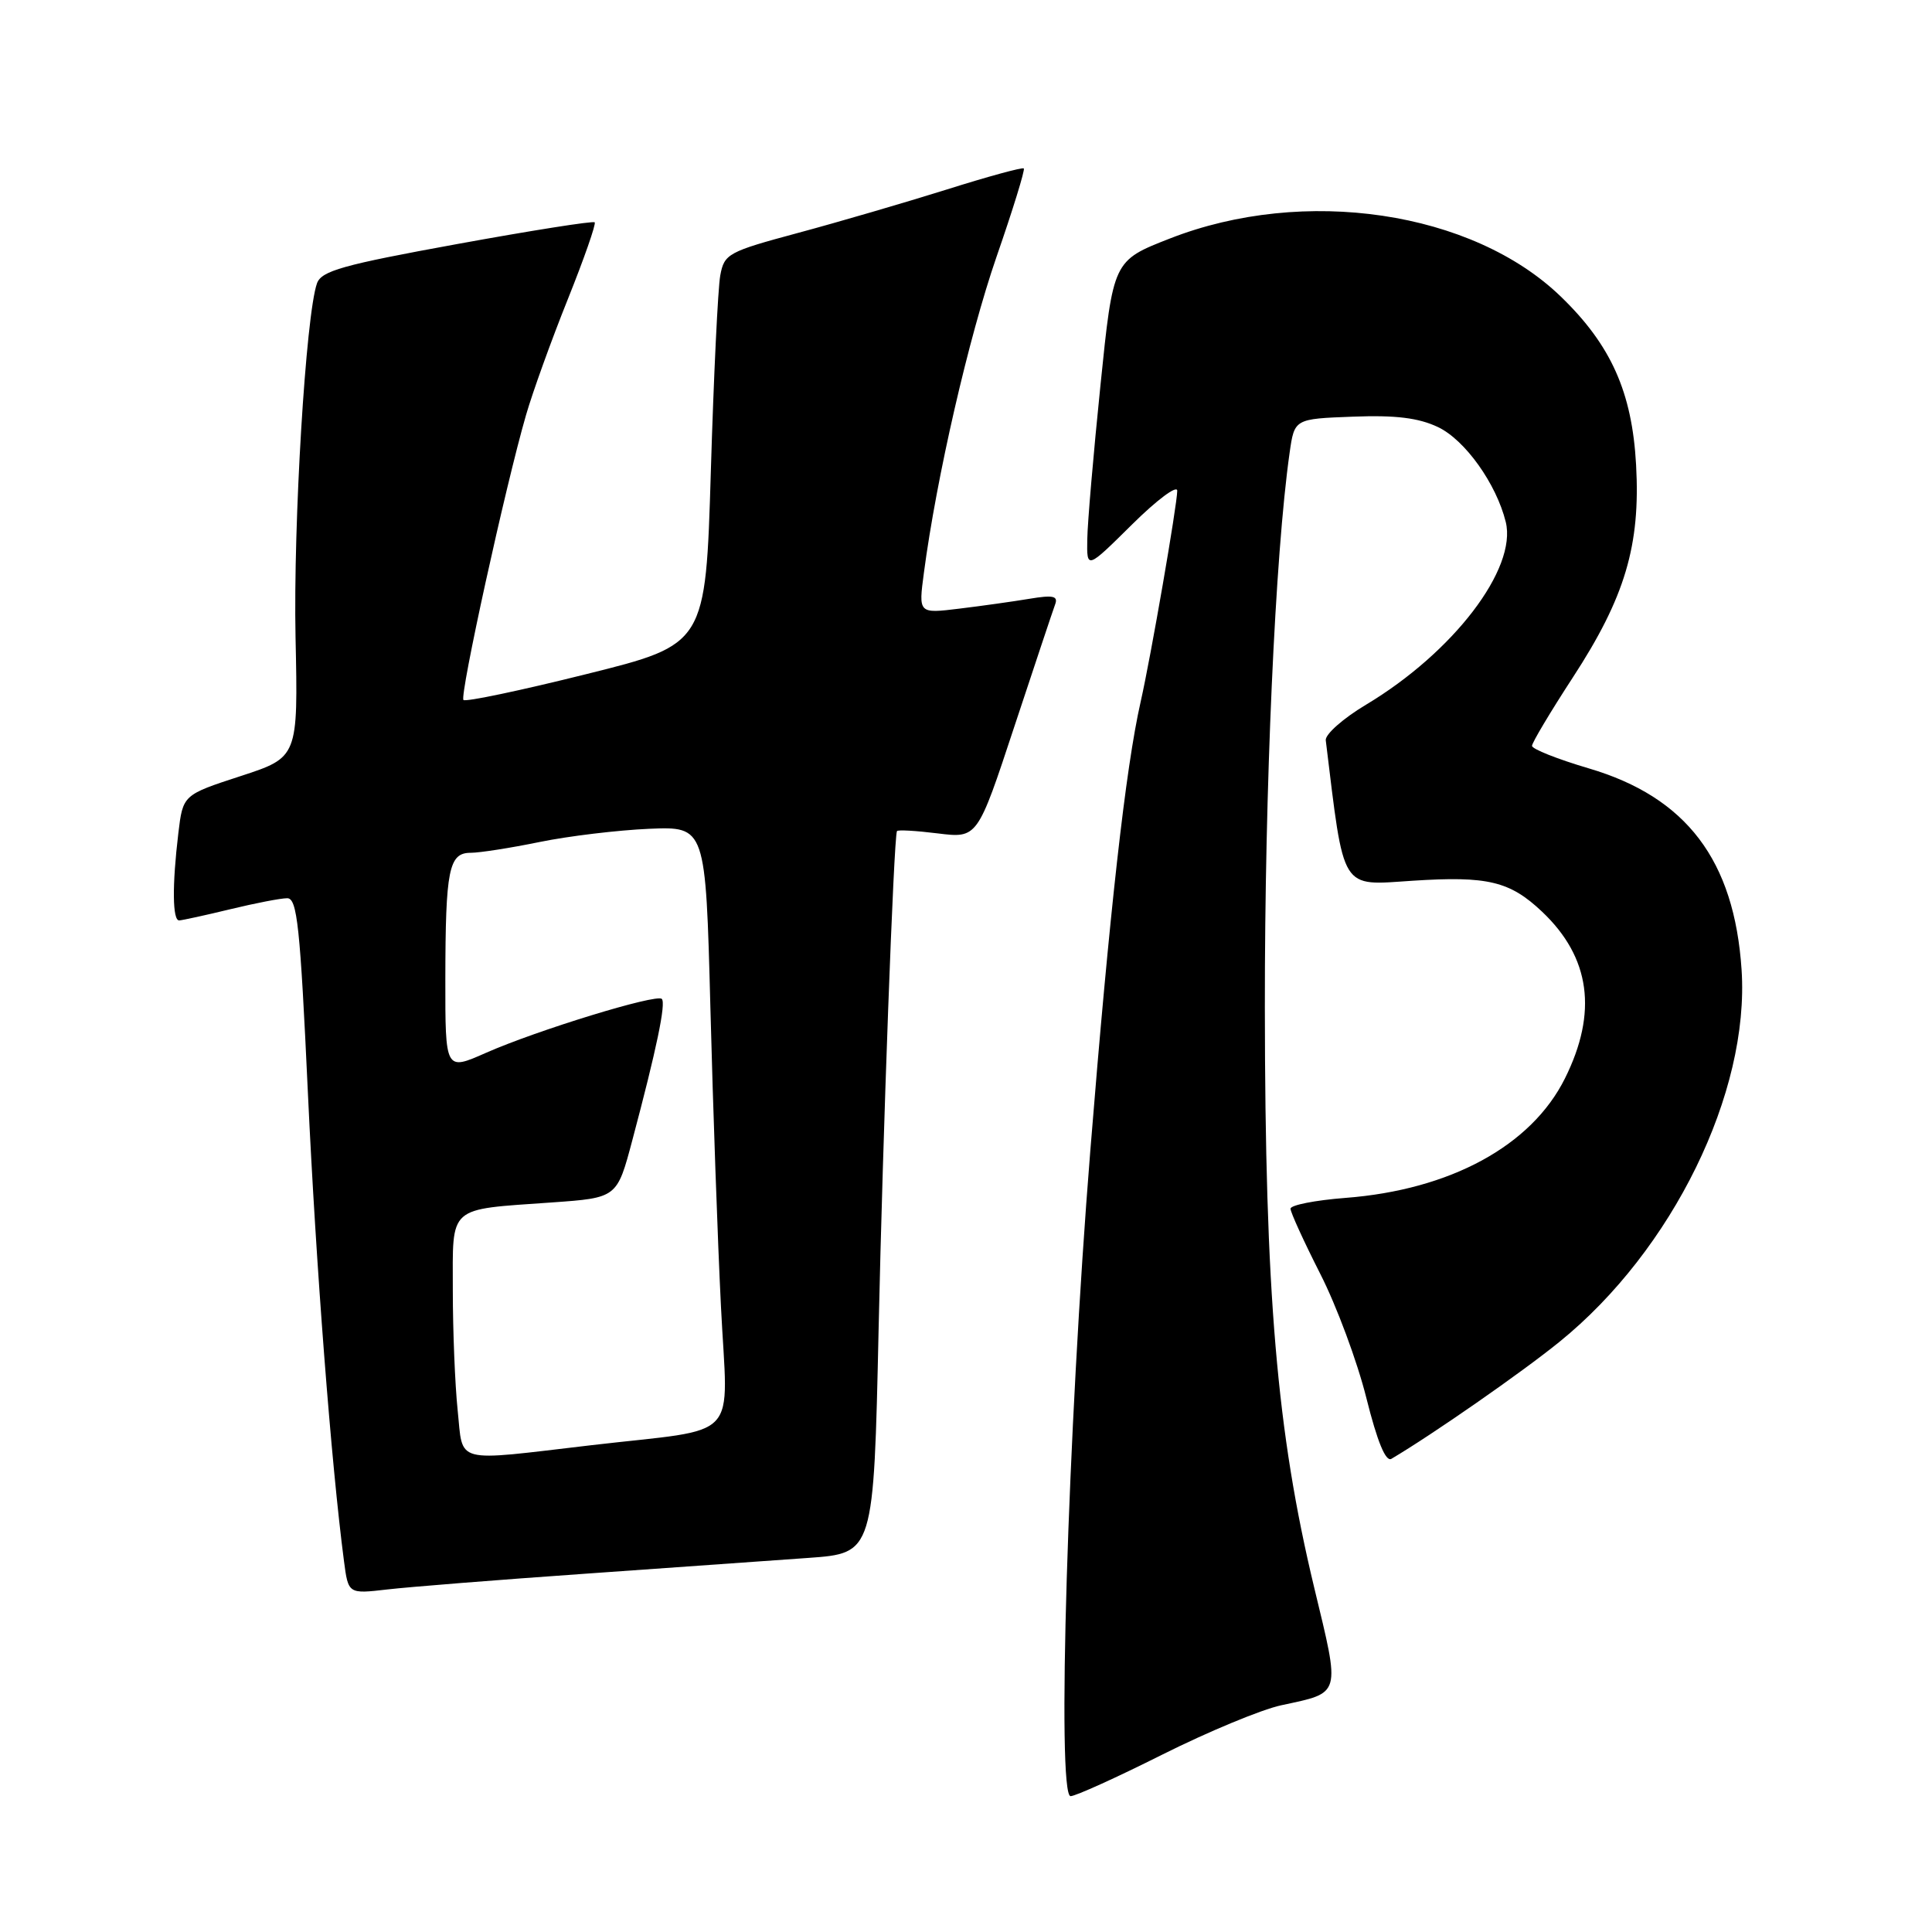 <?xml version="1.0" encoding="UTF-8" standalone="no"?>
<!DOCTYPE svg PUBLIC "-//W3C//DTD SVG 1.1//EN" "http://www.w3.org/Graphics/SVG/1.1/DTD/svg11.dtd" >
<svg xmlns="http://www.w3.org/2000/svg" xmlns:xlink="http://www.w3.org/1999/xlink" version="1.1" viewBox="0 0 256 256">
 <g >
 <path fill="currentColor"
d=" M 154.02 232.49 C 160.07 229.46 167.15 226.52 169.76 225.96 C 177.79 224.23 177.62 224.82 174.14 210.37 C 169.18 189.74 167.63 171.44 167.60 133.50 C 167.58 104.37 168.96 73.48 170.88 60.00 C 171.52 55.50 171.52 55.50 179.27 55.21 C 184.93 54.99 187.97 55.37 190.54 56.59 C 194.12 58.29 198.27 64.10 199.52 69.16 C 201.04 75.37 192.57 86.45 181.00 93.38 C 177.97 95.19 175.58 97.31 175.67 98.09 C 178.15 118.35 177.52 117.33 187.21 116.70 C 197.12 116.06 200.06 116.76 204.34 120.81 C 210.73 126.86 211.73 134.14 207.36 142.90 C 202.92 151.82 192.17 157.67 178.25 158.73 C 174.26 159.04 171.00 159.68 171.00 160.16 C 171.00 160.64 172.77 164.51 174.93 168.77 C 177.10 173.02 179.85 180.43 181.05 185.24 C 182.50 191.04 183.62 193.75 184.37 193.30 C 189.79 190.10 201.65 181.85 206.65 177.79 C 221.61 165.67 231.84 144.77 230.77 128.52 C 229.81 113.99 223.46 105.62 210.51 101.81 C 206.38 100.59 203.00 99.25 203.00 98.83 C 203.00 98.41 205.43 94.34 208.40 89.78 C 215.33 79.15 217.38 72.27 216.79 61.59 C 216.26 51.96 213.47 45.73 206.83 39.31 C 195.10 27.96 172.80 24.64 155.00 31.61 C 147.50 34.54 147.50 34.54 145.82 51.02 C 144.89 60.08 144.10 69.29 144.07 71.47 C 144.00 75.44 144.00 75.44 150.00 69.50 C 153.30 66.23 156.00 64.22 155.99 65.03 C 155.98 66.90 152.49 87.05 151.14 93.00 C 149.15 101.77 147.01 120.89 144.47 152.50 C 141.48 189.58 140.01 238.00 141.86 238.00 C 142.51 238.00 147.98 235.52 154.02 232.49 Z  M 77.50 208.53 C 89.05 207.72 102.39 206.77 107.13 206.43 C 115.77 205.81 115.77 205.81 116.42 176.15 C 116.98 150.25 118.42 111.19 118.85 110.13 C 118.93 109.93 121.37 110.07 124.26 110.43 C 129.52 111.08 129.52 111.08 134.40 96.29 C 137.09 88.16 139.52 80.87 139.81 80.09 C 140.23 78.97 139.55 78.82 136.42 79.34 C 134.26 79.70 130.07 80.29 127.10 80.65 C 121.70 81.31 121.70 81.31 122.42 75.91 C 124.09 63.26 128.36 44.71 132.03 34.07 C 134.21 27.79 135.84 22.50 135.66 22.32 C 135.48 22.14 130.87 23.40 125.42 25.12 C 119.96 26.83 111.11 29.42 105.75 30.86 C 96.47 33.36 95.97 33.63 95.44 36.49 C 95.13 38.15 94.57 49.83 94.19 62.45 C 93.50 85.39 93.50 85.39 77.71 89.32 C 69.03 91.49 61.69 93.03 61.41 92.75 C 60.88 92.21 66.98 64.38 69.70 55.00 C 70.57 51.98 73.06 45.08 75.23 39.67 C 77.40 34.26 79.00 29.67 78.80 29.46 C 78.59 29.25 70.38 30.55 60.56 32.34 C 45.41 35.10 42.59 35.89 42.00 37.55 C 40.52 41.76 38.85 69.32 39.16 84.42 C 39.50 100.35 39.50 100.35 31.87 102.84 C 24.24 105.33 24.24 105.33 23.63 110.41 C 22.80 117.33 22.85 122.01 23.75 121.96 C 24.16 121.94 27.20 121.28 30.50 120.48 C 33.80 119.68 37.20 119.02 38.05 119.02 C 39.38 119.00 39.77 122.68 40.80 144.86 C 41.87 167.73 43.89 193.97 45.58 206.86 C 46.15 211.21 46.15 211.21 51.33 210.61 C 54.17 210.28 65.95 209.34 77.50 208.53 Z  M 60.64 186.85 C 60.29 183.47 60.00 176.33 60.00 170.97 C 60.00 159.61 59.20 160.32 73.13 159.33 C 81.76 158.72 81.76 158.72 83.78 151.11 C 87.00 139.01 88.27 132.93 87.69 132.36 C 86.99 131.66 71.14 136.52 64.36 139.52 C 59.00 141.89 59.00 141.89 59.01 129.69 C 59.03 115.20 59.47 113.00 62.37 113.00 C 63.54 113.00 67.65 112.36 71.50 111.57 C 75.35 110.78 81.88 110.00 86.00 109.82 C 93.50 109.51 93.50 109.51 94.13 133.50 C 94.47 146.70 95.10 164.52 95.53 173.10 C 96.43 191.35 98.49 189.14 78.33 191.50 C 59.87 193.66 61.40 194.06 60.64 186.85 Z "/>
</g>
</svg>